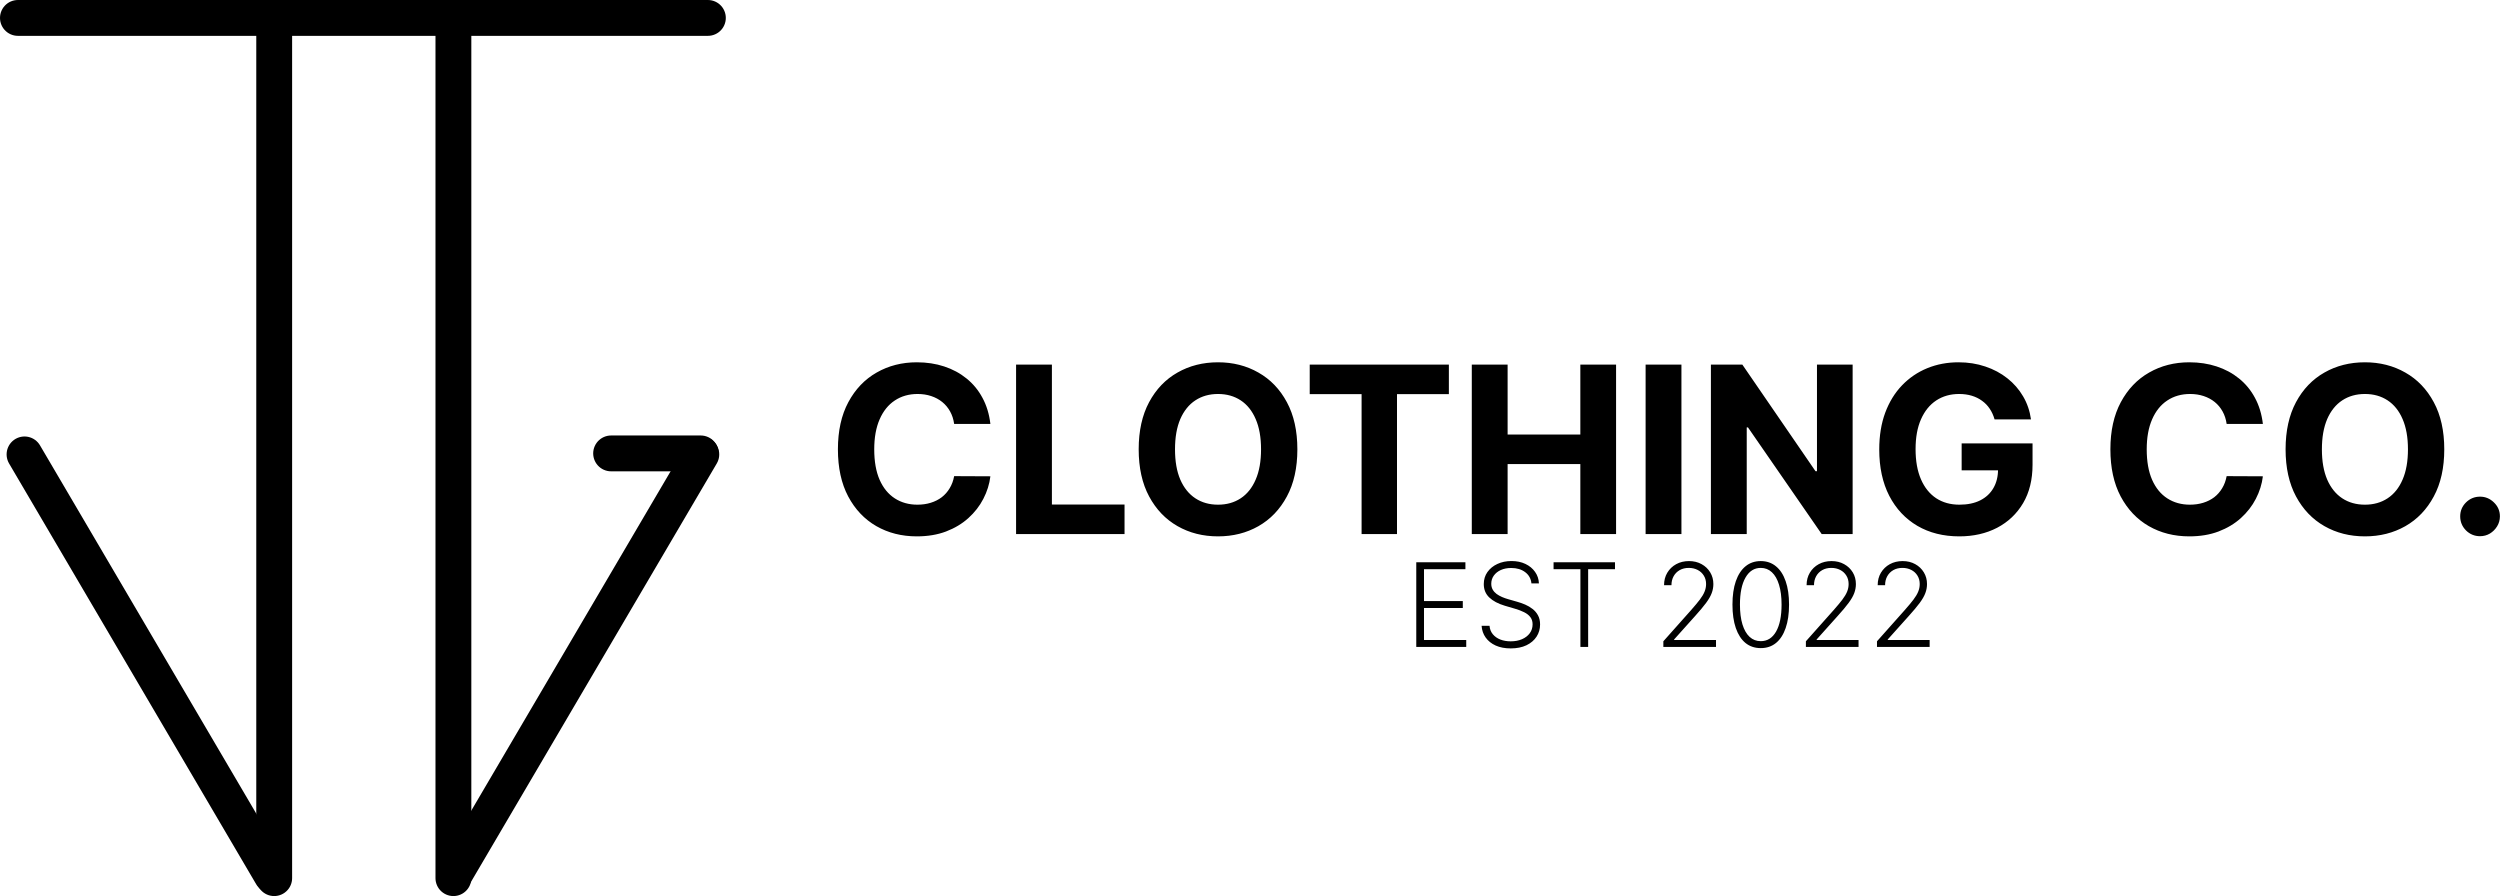 <svg width="1395" height="500" viewBox="0 0 1395 500" fill="none" xmlns="http://www.w3.org/2000/svg">
<path d="M552.637 236.555H532.417C532.048 233.939 531.294 231.615 530.155 229.584C529.016 227.522 527.554 225.768 525.769 224.321C523.984 222.875 521.922 221.767 519.583 220.997C517.275 220.228 514.767 219.843 512.058 219.843C507.165 219.843 502.902 221.059 499.271 223.49C495.639 225.891 492.823 229.399 490.822 234.016C488.822 238.601 487.822 244.172 487.822 250.727C487.822 257.467 488.822 263.13 490.822 267.716C492.854 272.302 495.685 275.764 499.317 278.103C502.948 280.442 507.149 281.612 511.92 281.612C514.597 281.612 517.075 281.258 519.352 280.55C521.661 279.842 523.707 278.811 525.492 277.457C527.277 276.072 528.755 274.394 529.924 272.425C531.124 270.455 531.955 268.208 532.417 265.685L552.637 265.777C552.114 270.116 550.806 274.302 548.713 278.334C546.651 282.335 543.866 285.92 540.357 289.09C536.879 292.229 532.725 294.722 527.893 296.569C523.092 298.385 517.66 299.293 511.597 299.293C503.164 299.293 495.624 297.384 488.976 293.568C482.359 289.752 477.127 284.228 473.28 276.995C469.464 269.763 467.555 261.007 467.555 250.727C467.555 240.417 469.494 231.646 473.372 224.413C477.25 217.181 482.513 211.672 489.161 207.886C495.808 204.07 503.287 202.162 511.597 202.162C517.075 202.162 522.153 202.931 526.831 204.47C531.54 206.009 535.71 208.256 539.342 211.21C542.973 214.134 545.928 217.719 548.205 221.967C550.513 226.214 551.991 231.076 552.637 236.555ZM566.971 298V203.455H586.961V281.519H627.493V298H566.971ZM723.931 250.727C723.931 261.037 721.977 269.809 718.069 277.041C714.191 284.274 708.897 289.798 702.188 293.614C695.509 297.4 688 299.293 679.659 299.293C671.257 299.293 663.717 297.384 657.039 293.568C650.36 289.752 645.082 284.228 641.204 276.995C637.326 269.763 635.387 261.007 635.387 250.727C635.387 240.417 637.326 231.646 641.204 224.413C645.082 217.181 650.36 211.672 657.039 207.886C663.717 204.07 671.257 202.162 679.659 202.162C688 202.162 695.509 204.07 702.188 207.886C708.897 211.672 714.191 217.181 718.069 224.413C721.977 231.646 723.931 240.417 723.931 250.727ZM703.665 250.727C703.665 244.049 702.665 238.417 700.664 233.831C698.695 229.245 695.909 225.768 692.309 223.398C688.708 221.028 684.491 219.843 679.659 219.843C674.828 219.843 670.611 221.028 667.01 223.398C663.409 225.768 660.609 229.245 658.608 233.831C656.639 238.417 655.654 244.049 655.654 250.727C655.654 257.406 656.639 263.038 658.608 267.624C660.609 272.209 663.409 275.687 667.01 278.057C670.611 280.427 674.828 281.612 679.659 281.612C684.491 281.612 688.708 280.427 692.309 278.057C695.909 275.687 698.695 272.209 700.664 267.624C702.665 263.038 703.665 257.406 703.665 250.727ZM730.822 219.935V203.455H808.471V219.935H779.525V298H759.767V219.935H730.822ZM821.258 298V203.455H841.248V242.464H881.827V203.455H901.77V298H881.827V258.945H841.248V298H821.258ZM938.24 203.455V298H918.251V203.455H938.24ZM1033.77 203.455V298H1016.5L975.368 238.494H974.675V298H954.686V203.455H972.229L1013.04 262.915H1013.87V203.455H1033.77ZM1112.97 234.016C1112.33 231.769 1111.42 229.784 1110.25 228.06C1109.08 226.306 1107.65 224.829 1105.96 223.629C1104.29 222.397 1102.39 221.459 1100.23 220.812C1098.11 220.166 1095.75 219.843 1093.17 219.843C1088.34 219.843 1084.09 221.043 1080.43 223.444C1076.8 225.844 1073.96 229.338 1071.93 233.923C1069.9 238.478 1068.89 244.049 1068.89 250.635C1068.89 257.221 1069.89 262.822 1071.89 267.439C1073.89 272.055 1076.72 275.579 1080.38 278.011C1084.04 280.411 1088.37 281.612 1093.35 281.612C1097.88 281.612 1101.74 280.811 1104.94 279.211C1108.17 277.58 1110.63 275.287 1112.33 272.332C1114.05 269.378 1114.91 265.885 1114.91 261.853L1118.97 262.453H1094.6V247.403H1134.16V259.314C1134.16 267.624 1132.41 274.764 1128.9 280.734C1125.39 286.674 1120.56 291.26 1114.4 294.491C1108.25 297.692 1101.2 299.293 1093.26 299.293C1084.4 299.293 1076.61 297.338 1069.9 293.43C1063.19 289.49 1057.96 283.904 1054.21 276.672C1050.48 269.409 1048.62 260.791 1048.62 250.82C1048.62 243.156 1049.73 236.324 1051.94 230.322C1054.19 224.29 1057.33 219.181 1061.36 214.996C1065.39 210.81 1070.09 207.625 1075.44 205.44C1080.8 203.254 1086.6 202.162 1092.85 202.162C1098.2 202.162 1103.19 202.947 1107.8 204.516C1112.42 206.055 1116.51 208.24 1120.08 211.072C1123.68 213.903 1126.62 217.273 1128.9 221.182C1131.18 225.06 1132.64 229.338 1133.29 234.016H1112.97ZM1262.69 236.555H1242.47C1242.1 233.939 1241.34 231.615 1240.2 229.584C1239.06 227.522 1237.6 225.768 1235.82 224.321C1234.03 222.875 1231.97 221.767 1229.63 220.997C1227.32 220.228 1224.82 219.843 1222.11 219.843C1217.21 219.843 1212.95 221.059 1209.32 223.49C1205.69 225.891 1202.87 229.399 1200.87 234.016C1198.87 238.601 1197.87 244.172 1197.87 250.727C1197.87 257.467 1198.87 263.13 1200.87 267.716C1202.9 272.302 1205.73 275.764 1209.37 278.103C1213 280.442 1217.2 281.612 1221.97 281.612C1224.65 281.612 1227.12 281.258 1229.4 280.55C1231.71 279.842 1233.76 278.811 1235.54 277.457C1237.33 276.072 1238.8 274.394 1239.97 272.425C1241.17 270.455 1242 268.208 1242.47 265.685L1262.69 265.777C1262.16 270.116 1260.85 274.302 1258.76 278.334C1256.7 282.335 1253.91 285.92 1250.41 289.09C1246.93 292.229 1242.77 294.722 1237.94 296.569C1233.14 298.385 1227.71 299.293 1221.65 299.293C1213.21 299.293 1205.67 297.384 1199.02 293.568C1192.41 289.752 1187.18 284.228 1183.33 276.995C1179.51 269.763 1177.6 261.007 1177.6 250.727C1177.6 240.417 1179.54 231.646 1183.42 224.413C1187.3 217.181 1192.56 211.672 1199.21 207.886C1205.86 204.07 1213.34 202.162 1221.65 202.162C1227.12 202.162 1232.2 202.931 1236.88 204.47C1241.59 206.009 1245.76 208.256 1249.39 211.21C1253.02 214.134 1255.98 217.719 1258.25 221.967C1260.56 226.214 1262.04 231.076 1262.69 236.555ZM1363.9 250.727C1363.9 261.037 1361.95 269.809 1358.04 277.041C1354.16 284.274 1348.87 289.798 1342.16 293.614C1335.48 297.4 1327.97 299.293 1319.63 299.293C1311.23 299.293 1303.69 297.384 1297.01 293.568C1290.33 289.752 1285.05 284.228 1281.17 276.995C1277.3 269.763 1275.36 261.007 1275.36 250.727C1275.36 240.417 1277.3 231.646 1281.17 224.413C1285.05 217.181 1290.33 211.672 1297.01 207.886C1303.69 204.07 1311.23 202.162 1319.63 202.162C1327.97 202.162 1335.48 204.07 1342.16 207.886C1348.87 211.672 1354.16 217.181 1358.04 224.413C1361.95 231.646 1363.9 240.417 1363.9 250.727ZM1343.64 250.727C1343.64 244.049 1342.64 238.417 1340.64 233.831C1338.67 229.245 1335.88 225.768 1332.28 223.398C1328.68 221.028 1324.46 219.843 1319.63 219.843C1314.8 219.843 1310.58 221.028 1306.98 223.398C1303.38 225.768 1300.58 229.245 1298.58 233.831C1296.61 238.417 1295.62 244.049 1295.62 250.727C1295.62 257.406 1296.61 263.038 1298.58 267.624C1300.58 272.209 1303.38 275.687 1306.98 278.057C1310.58 280.427 1314.8 281.612 1319.63 281.612C1324.46 281.612 1328.68 280.427 1332.28 278.057C1335.88 275.687 1338.67 272.209 1340.64 267.624C1342.64 263.038 1343.64 257.406 1343.64 250.727ZM1383.87 299.2C1380.82 299.2 1378.21 298.123 1376.02 295.969C1373.87 293.784 1372.79 291.168 1372.79 288.121C1372.79 285.105 1373.87 282.519 1376.02 280.365C1378.21 278.211 1380.82 277.134 1383.87 277.134C1386.82 277.134 1389.41 278.211 1391.62 280.365C1393.84 282.519 1394.95 285.105 1394.95 288.121C1394.95 290.152 1394.42 292.014 1393.38 293.707C1392.36 295.369 1391.02 296.707 1389.36 297.723C1387.7 298.708 1385.87 299.2 1383.87 299.2Z" fill="black"/>
<path d="M790.278 361V313.727H817.7V317.605H794.595V335.402H816.246V339.279H794.595V357.122H818.162V361H790.278ZM854.54 325.545C854.278 322.914 853.116 320.821 851.054 319.267C848.992 317.713 846.399 316.936 843.276 316.936C841.075 316.936 839.136 317.313 837.459 318.067C835.797 318.821 834.489 319.867 833.535 321.206C832.596 322.529 832.127 324.037 832.127 325.73C832.127 326.977 832.396 328.069 832.935 329.008C833.473 329.946 834.196 330.754 835.104 331.431C836.028 332.093 837.043 332.663 838.151 333.14C839.275 333.617 840.406 334.017 841.544 334.34L846.53 335.771C848.038 336.186 849.546 336.717 851.054 337.364C852.562 338.01 853.94 338.826 855.186 339.81C856.448 340.78 857.456 341.972 858.21 343.388C858.979 344.788 859.364 346.473 859.364 348.443C859.364 350.967 858.71 353.237 857.402 355.252C856.094 357.268 854.217 358.869 851.77 360.054C849.323 361.223 846.392 361.808 842.975 361.808C839.759 361.808 836.966 361.277 834.597 360.215C832.227 359.138 830.365 357.653 829.011 355.76C827.656 353.868 826.895 351.675 826.725 349.182H831.157C831.311 351.044 831.927 352.621 833.004 353.914C834.081 355.206 835.481 356.191 837.205 356.868C838.928 357.53 840.852 357.861 842.975 357.861C845.33 357.861 847.423 357.468 849.254 356.684C851.1 355.883 852.547 354.775 853.593 353.36C854.655 351.929 855.186 350.267 855.186 348.374C855.186 346.774 854.771 345.435 853.94 344.358C853.109 343.265 851.947 342.349 850.454 341.611C848.977 340.872 847.261 340.218 845.307 339.649L839.652 337.987C835.943 336.879 833.065 335.348 831.019 333.393C828.972 331.439 827.949 328.946 827.949 325.915C827.949 323.376 828.626 321.144 829.98 319.221C831.35 317.282 833.196 315.774 835.52 314.697C837.859 313.604 840.483 313.058 843.391 313.058C846.33 313.058 848.931 313.596 851.193 314.674C853.455 315.751 855.248 317.236 856.571 319.129C857.91 321.006 858.625 323.145 858.718 325.545H854.54ZM866.889 317.605V313.727H901.166V317.605H886.186V361H881.869V317.605H866.889ZM928.15 361V357.838L943.592 340.48C945.607 338.202 947.231 336.256 948.462 334.64C949.693 333.024 950.586 331.531 951.14 330.162C951.709 328.792 951.994 327.369 951.994 325.892C951.994 324.091 951.57 322.522 950.724 321.183C949.893 319.829 948.747 318.775 947.285 318.021C945.823 317.267 944.176 316.89 942.345 316.89C940.406 316.89 938.706 317.305 937.244 318.136C935.797 318.967 934.674 320.106 933.874 321.552C933.074 322.999 932.674 324.661 932.674 326.538H928.542C928.542 323.922 929.142 321.606 930.342 319.59C931.558 317.559 933.212 315.966 935.305 314.812C937.413 313.658 939.798 313.081 942.461 313.081C945.092 313.081 947.431 313.65 949.478 314.789C951.524 315.912 953.132 317.444 954.302 319.382C955.471 321.321 956.056 323.491 956.056 325.892C956.056 327.631 955.748 329.316 955.133 330.947C954.533 332.578 953.494 334.394 952.017 336.394C950.539 338.395 948.493 340.841 945.877 343.734L934.151 356.822V357.122H957.533V361H928.15ZM982.503 361.646C979.179 361.646 976.34 360.692 973.985 358.784C971.646 356.861 969.846 354.083 968.584 350.451C967.338 346.82 966.714 342.457 966.714 337.364C966.714 332.286 967.338 327.938 968.584 324.322C969.846 320.69 971.654 317.913 974.008 315.989C976.378 314.05 979.21 313.081 982.503 313.081C985.796 313.081 988.62 314.05 990.974 315.989C993.344 317.913 995.152 320.69 996.398 324.322C997.66 327.938 998.291 332.286 998.291 337.364C998.291 342.457 997.66 346.82 996.398 350.451C995.152 354.083 993.351 356.861 990.997 358.784C988.658 360.692 985.827 361.646 982.503 361.646ZM982.503 357.768C986.15 357.768 988.997 355.991 991.043 352.436C993.09 348.866 994.113 343.842 994.113 337.364C994.113 333.055 993.644 329.377 992.705 326.33C991.782 323.268 990.451 320.929 988.712 319.313C986.988 317.697 984.919 316.89 982.503 316.89C978.887 316.89 976.047 318.69 973.985 322.291C971.923 325.876 970.892 330.901 970.892 337.364C970.892 341.672 971.354 345.35 972.277 348.397C973.216 351.444 974.547 353.768 976.271 355.368C978.009 356.968 980.087 357.768 982.503 357.768ZM1007.69 361V357.838L1023.13 340.48C1025.14 338.202 1026.77 336.256 1028 334.64C1029.23 333.024 1030.12 331.531 1030.68 330.162C1031.25 328.792 1031.53 327.369 1031.53 325.892C1031.53 324.091 1031.11 322.522 1030.26 321.183C1029.43 319.829 1028.28 318.775 1026.82 318.021C1025.36 317.267 1023.71 316.89 1021.88 316.89C1019.94 316.89 1018.24 317.305 1016.78 318.136C1015.33 318.967 1014.21 320.106 1013.41 321.552C1012.61 322.999 1012.21 324.661 1012.21 326.538H1008.08C1008.08 323.922 1008.68 321.606 1009.88 319.59C1011.09 317.559 1012.75 315.966 1014.84 314.812C1016.95 313.658 1019.33 313.081 1022 313.081C1024.63 313.081 1026.97 313.65 1029.01 314.789C1031.06 315.912 1032.67 317.444 1033.84 319.382C1035.01 321.321 1035.59 323.491 1035.59 325.892C1035.59 327.631 1035.28 329.316 1034.67 330.947C1034.07 332.578 1033.03 334.394 1031.55 336.394C1030.08 338.395 1028.03 340.841 1025.41 343.734L1013.69 356.822V357.122H1037.07V361H1007.69ZM1047.36 361V357.838L1062.8 340.48C1064.82 338.202 1066.44 336.256 1067.67 334.64C1068.9 333.024 1069.79 331.531 1070.35 330.162C1070.92 328.792 1071.2 327.369 1071.2 325.892C1071.2 324.091 1070.78 322.522 1069.93 321.183C1069.1 319.829 1067.96 318.775 1066.49 318.021C1065.03 317.267 1063.39 316.89 1061.55 316.89C1059.62 316.89 1057.91 317.305 1056.45 318.136C1055.01 318.967 1053.88 320.106 1053.08 321.552C1052.28 322.999 1051.88 324.661 1051.88 326.538H1047.75C1047.75 323.922 1048.35 321.606 1049.55 319.59C1050.77 317.559 1052.42 315.966 1054.51 314.812C1056.62 313.658 1059.01 313.081 1061.67 313.081C1064.3 313.081 1066.64 313.65 1068.69 314.789C1070.73 315.912 1072.34 317.444 1073.51 319.382C1074.68 321.321 1075.27 323.491 1075.27 325.892C1075.27 327.631 1074.96 329.316 1074.34 330.947C1073.74 332.578 1072.7 334.394 1071.23 336.394C1069.75 338.395 1067.7 340.841 1065.09 343.734L1053.36 356.822V357.122H1076.74V361H1047.36Z" fill="black"/>
<line x1="253" y1="10" x2="253" y2="490" stroke="black" stroke-width="20" stroke-linecap="round"/>
<line x1="153" y1="10" x2="153" y2="490" stroke="black" stroke-width="20" stroke-linecap="round"/>
<line x1="13.687" y1="253.559" x2="151.559" y2="488.313" stroke="black" stroke-width="20" stroke-linecap="round"/>
<line x1="253.442" y1="488.302" x2="391.331" y2="253.558" stroke="black" stroke-width="20" stroke-linecap="round"/>
<line x1="10" y1="10" x2="395" y2="10" stroke="black" stroke-width="20" stroke-linecap="round"/>
<line x1="391" y1="253" x2="341" y2="253" stroke="black" stroke-width="20" stroke-linecap="round"/>
</svg>
